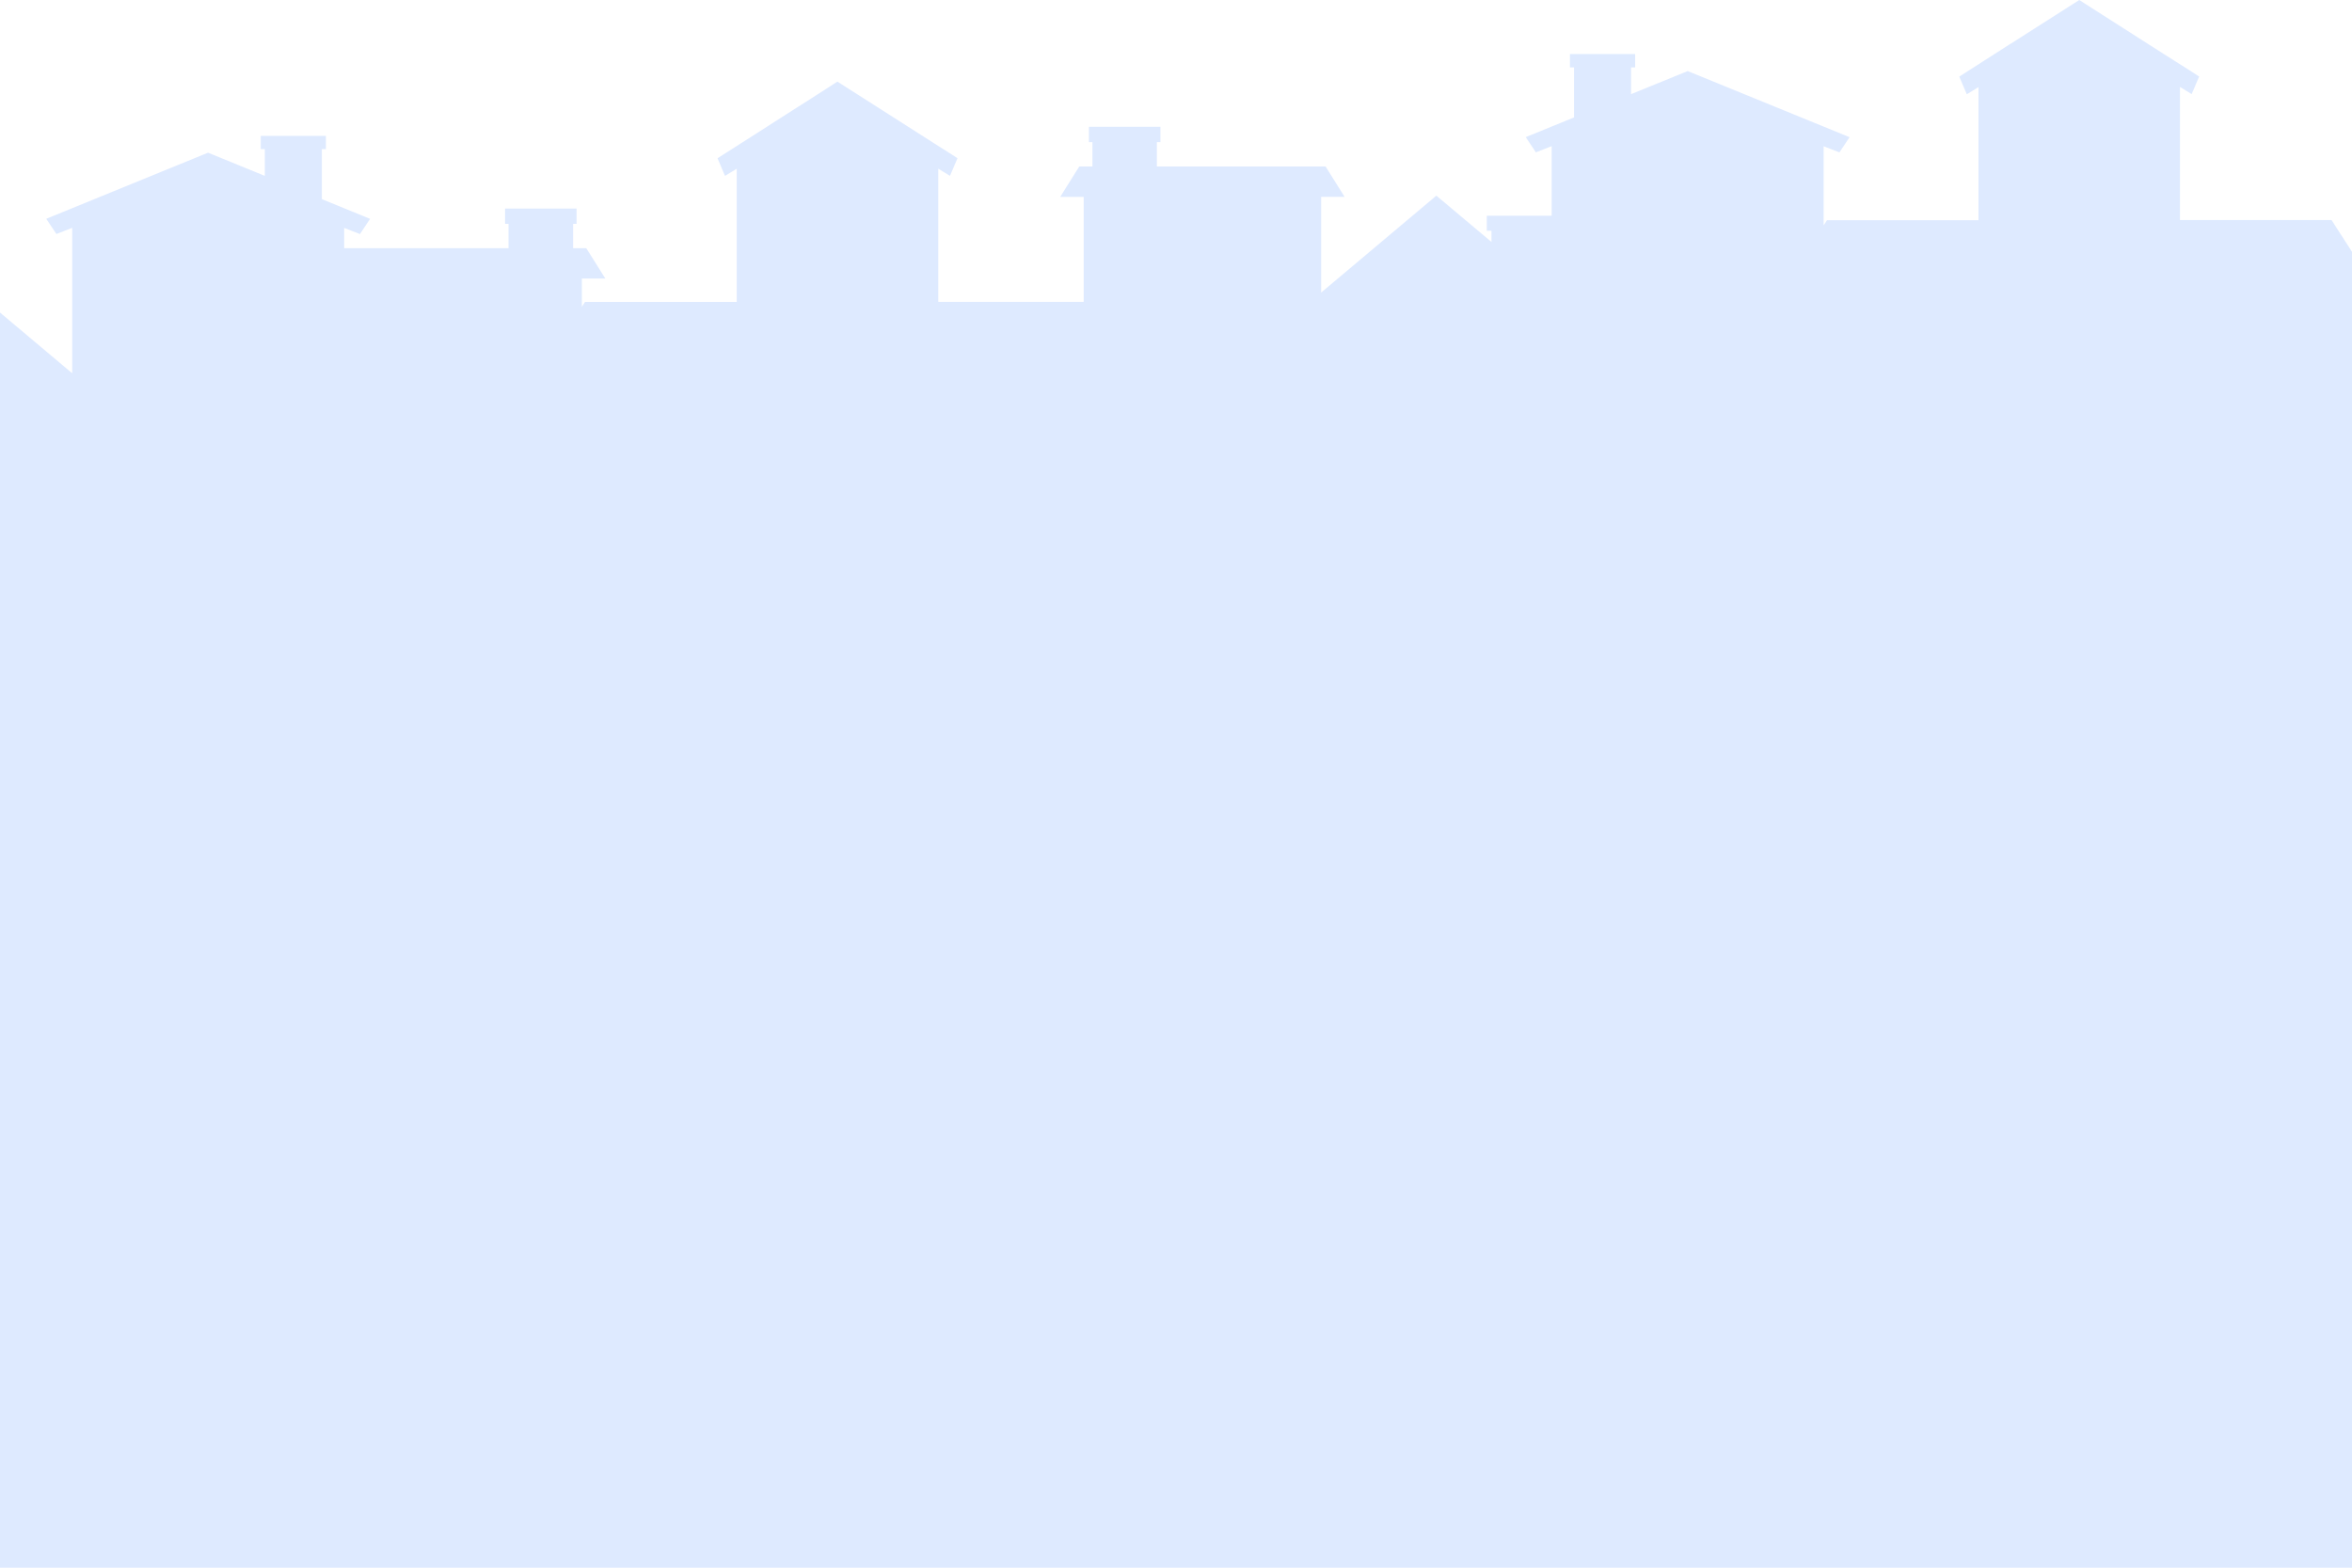 <svg width="390" height="260" viewBox="0 0 390 260" fill="none" xmlns="http://www.w3.org/2000/svg">
<path d="M390 63V44V41.767L389.859 41.545L389.547 41.053L387.492 37.876L387.2 37.413L386.616 36.498H386.444H385.89H383.745H383.191H381.438H380.884H378.739H378.185H376.422H375.868H373.722H373.168H371.416H370.862H368.726H368.172H366.41H365.856H363.72H363.166H361.474V14.418L361.907 14.68L363.408 15.605L363.438 15.534L363.65 15.052L364.657 12.689L364.486 12.578L363.69 12.066L361.877 10.909L361.675 10.789L360.809 10.236L360.426 9.994L356.287 7.36L356.085 7.229L355.491 6.847L355.299 6.726L352.64 5.027L352.308 4.816L351.149 4.072L350.847 3.881L346.858 1.337L346.627 1.186L345.549 0.493L344.773 0V0.01L343.837 0.603L343.595 0.754L342.688 1.337L342.447 1.488L338.347 4.102L338.297 4.132L334.328 6.666L334.036 6.857L333.431 7.239H333.411L328.748 10.226L328.707 10.256L325.766 12.136L325.393 12.377L324.88 12.709L325.353 13.815V13.835L325.877 15.042L326.088 15.534L326.129 15.635L327.791 14.619L328.053 14.459L328.063 14.448V36.528H326.35H325.796H323.661H323.107H321.354H320.8H318.665H318.111H316.358H315.804H313.669H313.115H311.362H310.808H308.673H308.119H306.356H305.792H303.657H303.103H302.941L302.387 37.383V24.252L305.006 25.277L306.688 22.753L279.845 11.784H279.834V11.794L270.457 15.615V11.181H271.132V8.969H260.324V11.181H260.998V19.476L252.991 22.743L254.673 25.267L257.292 24.241V35.774H246.534V38.268H247.31V40.128L238.194 32.466V32.446H238.174L219.066 48.523V32.647H222.954L222.531 31.963L222.38 31.722L222.108 31.29L221.946 31.038L221.644 30.556L221.493 30.314L220.889 29.349L220.143 28.153L219.801 27.61H219.086H218.743H217.585H217.243H215.963H215.621H214.473H214.12H212.841H212.498H211.34H210.997H209.708H209.366H208.217H207.875H206.586H206.243H205.085H204.742H203.463H203.11H201.962H201.62H200.33H199.988H198.83H198.487H197.198H196.855H195.697H195.354H194.065H193.723H192.574H192.232H191.829V23.578H192.413V21.034H180.558V23.578H181.142V27.61H180.084H179.742H178.966L178.392 28.515L177.848 29.39L177.284 30.284L177.133 30.526L176.841 30.988L176.68 31.25L176.398 31.702L176.246 31.943L175.803 32.657H179.691V50.062H177.868H177.314H175.551H174.997H172.852H172.298H170.535H169.981H167.846H167.292H165.539H164.985H162.85H162.296H160.543H159.989H157.854H157.3H155.577V27.982H155.597L155.869 28.153L157.521 29.158L157.612 28.947L157.773 28.575L158.196 27.58L158.297 27.338L158.77 26.242L158.559 26.102L157.884 25.669L155.99 24.463L155.577 24.201L154.943 23.799L154.691 23.638L138.887 13.553V13.533H138.867L138.091 14.026L137.708 14.277L137.013 14.72L136.57 15.011L135.341 15.796L134.465 16.359L132.793 17.424L132.41 17.666L131.322 18.36L130.315 19.003L128.582 20.109L128.139 20.391L127.545 20.773L127.162 21.024L122.025 24.302L121.763 24.473L119.94 25.629L119.144 26.142L118.983 26.253L119.527 27.539L119.638 27.811L120.222 29.168L122.166 27.982V50.072H120.474H119.92H117.784H117.23H115.468H114.914H112.778H112.214H110.451H109.897H107.752H107.198H105.435H104.881H102.736H102.182H100.429H99.875H97.74H97.186H97.004L96.481 50.886V46.201H100.379L99.936 45.497L99.784 45.256L99.502 44.803L99.341 44.542L99.049 44.079L98.898 43.838L98.334 42.943L97.599 41.777L97.206 41.163H95.03V37.132H95.604V34.588H83.749V37.132H84.323V41.163H82.076H69.566H57.066V37.795L59.685 38.821L61.367 36.297L53.369 33.029V24.734H54.044V22.532H43.236V24.734H43.911V29.168L34.533 25.337V25.317H34.513L7.669 36.287L9.351 38.811L11.97 37.785V61.906L-6.936 46L-6.946 46.01L-16.062 53.671V51.811H-15.287V49.318H-27.595V51.811H-26.83V62.66L-31 66.169L-29.096 69.014L-26.135 66.481V260H402.5L390 63Z" fill="#DEEAFF"/>
</svg>
